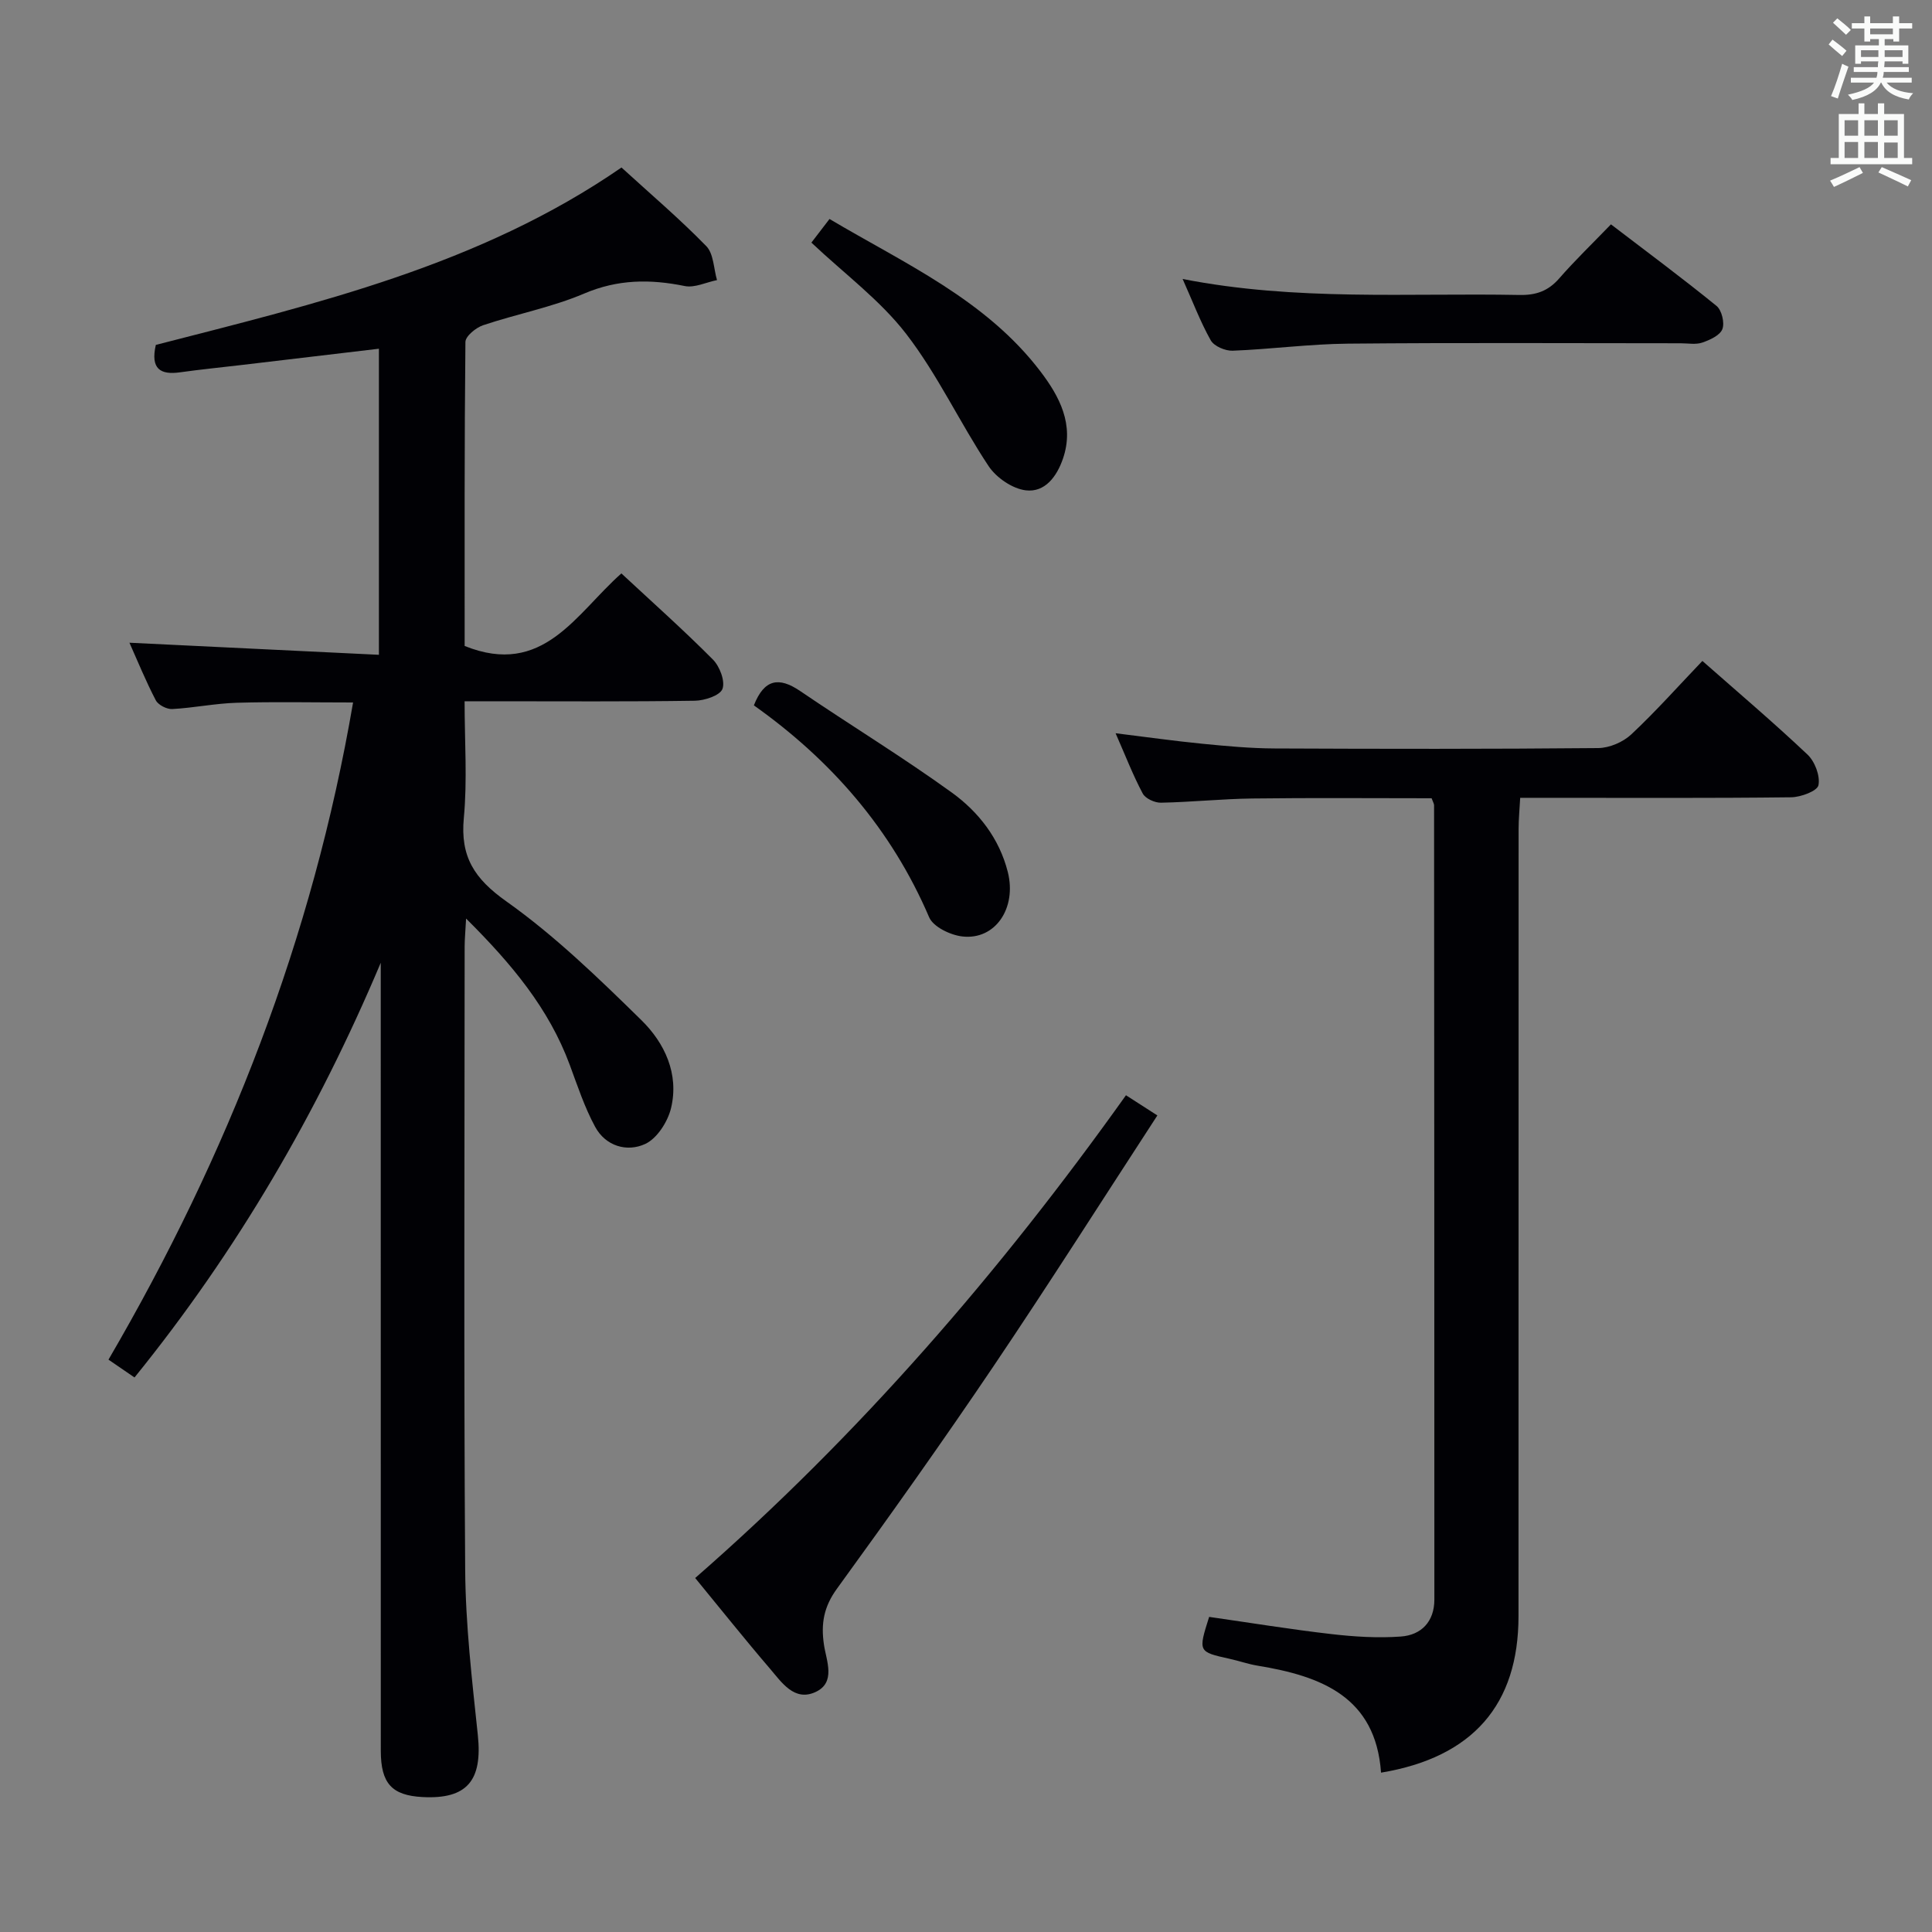 <svg enable-background="new 0 0 400 400" viewBox="0 0 400 400" xmlns="http://www.w3.org/2000/svg"><rect x="0" y="0" width="400" height="400" fill="#808080" stroke="none"/><g fill="#010105"><path d="m78.83 199.33c-13.08 31.02-29.69 59.57-50.98 85.86-1.72-1.18-3.29-2.25-5.39-3.69 24.72-42.36 42.28-87.22 50.64-136.06-8.26 0-16.18-.17-24.08.06-4.46.13-8.9 1.06-13.36 1.3-1.14.06-2.91-.85-3.41-1.82-2.06-3.95-3.75-8.1-5.45-11.91 17.2.83 34.2 1.65 51.65 2.5 0-21.64 0-42.35 0-63.37-9.56 1.13-18.92 2.24-28.28 3.35-4.29.51-8.59.93-12.86 1.53-4.09.58-6.19-.67-5.05-5.67 33.18-8.54 67.02-16.44 96.41-36.73 5.91 5.4 12 10.58 17.56 16.28 1.53 1.57 1.52 4.64 2.22 7.03-2.24.45-4.63 1.65-6.69 1.23-7.16-1.46-13.85-1.41-20.82 1.56-6.68 2.84-13.98 4.23-20.9 6.55-1.5.5-3.67 2.27-3.68 3.47-.22 21.13-.16 42.27-.16 62.94 16.27 6.55 23.02-6.68 32.45-15.02 6.42 5.97 12.87 11.71 18.95 17.83 1.41 1.42 2.57 4.47 1.98 6.08-.51 1.37-3.7 2.42-5.72 2.45-13.83.21-27.66.11-41.49.11-1.81 0-3.61 0-6.18 0 0 8.32.58 16.3-.16 24.16-.75 8.02 2.16 12.56 8.79 17.26 10.08 7.15 19.11 15.91 27.98 24.61 4.81 4.72 7.82 11.11 6.14 18.17-.67 2.83-2.89 6.31-5.35 7.45-3.76 1.75-8.2.47-10.37-3.54-2.2-4.05-3.66-8.51-5.27-12.86-4.32-11.65-11.99-20.85-21.45-30.26-.14 2.69-.3 4.26-.3 5.83-.01 42.99-.19 85.98.11 128.96.08 11.43 1.42 22.88 2.62 34.27.99 9.4-2.22 13.31-11.46 12.82-6.35-.34-8.62-2.82-8.63-9.57-.01-52.65-.01-105.3-.01-157.96 0-1.74 0-3.47 0-5.2z"/><path d="m250.34 334.76c8.61 1.23 16.94 2.6 25.32 3.56 4.74.55 9.59.85 14.34.51 4.29-.3 6.97-3.11 6.97-7.66.01-54.82-.03-109.64-.06-164.45 0-.3-.2-.61-.51-1.45-12.24 0-24.68-.11-37.12.05-6.31.08-12.61.75-18.92.87-1.28.03-3.22-.86-3.77-1.9-2.02-3.79-3.57-7.82-5.62-12.48 6.42.79 12.2 1.61 18.01 2.18 4.96.49 9.95.95 14.92.97 22.33.1 44.66.13 66.98-.08 2.33-.02 5.15-1.23 6.86-2.83 5.09-4.77 9.74-10 14.72-15.21 7.41 6.53 14.77 12.77 21.77 19.39 1.52 1.44 2.65 4.42 2.26 6.34-.25 1.21-3.66 2.48-5.67 2.5-16.66.2-33.32.11-49.99.11-1.82 0-3.65 0-6.09 0-.12 2.31-.33 4.38-.33 6.46-.02 54.32-.01 108.64-.02 162.96 0 18.3-9.43 29.24-28.46 32.41-1.11-15.75-12.44-20-25.56-22.15-1.96-.32-3.85-1-5.79-1.42-6.53-1.45-6.53-1.44-4.24-8.68z"/><path d="m233.12 226.76c2.31 1.48 4.09 2.63 6.5 4.18-11.38 17.47-22.42 34.86-33.93 51.93-10.5 15.56-21.39 30.88-32.42 46.07-2.71 3.73-3.33 7.21-2.68 11.57.49 3.35 2.57 7.87-1.82 9.84-4.33 1.94-6.93-2.03-9.34-4.85-5.19-6.05-10.15-12.28-15.5-18.79 33.96-29.65 63.04-63.26 89.19-99.95z"/><path d="m244.85 57.76c23.53 4.61 46.67 2.87 69.72 3.31 3.45.07 5.96-.81 8.24-3.42 3.27-3.75 6.88-7.22 10.72-11.2 7.51 5.74 14.82 11.16 21.86 16.89 1.08.88 1.71 3.5 1.21 4.8s-2.59 2.25-4.17 2.79c-1.34.46-2.96.14-4.46.14-22.97 0-45.93-.14-68.9.08-7.95.07-15.89 1.15-23.85 1.46-1.53.06-3.85-.92-4.55-2.15-2.15-3.83-3.72-8-5.82-12.7z"/><path d="m167.99 50.23c1.15-1.51 2.25-2.94 3.75-4.89 15.63 9.27 32.36 16.7 43.68 31.57 3.91 5.14 7.07 11 4.66 18.03-1.28 3.74-3.74 7.05-7.69 6.58-2.78-.33-6.12-2.62-7.72-5.03-5.94-8.95-10.52-18.88-17.04-27.34-5.39-7-12.8-12.46-19.64-18.92z"/><path d="m156.08 146.04c2.14-5.44 5.16-5.97 9.57-2.98 10.42 7.09 21.21 13.66 31.41 21.03 5.53 4 9.83 9.48 11.59 16.43 1.9 7.5-2.59 14.17-9.44 13.36-2.46-.29-5.99-1.98-6.84-3.97-7.83-18.28-20.36-32.58-36.29-43.87z"/></g><path d="m378.6 9.2.8-1c.9.7 1.9 1.4 2.9 2.3l-.9 1.1c-1.1-.9-2-1.7-2.8-2.4zm.5 10.7c.9-2.1 1.6-4.3 2.3-6.7.4.2.8.4 1.3.6-.7 2.1-1.5 4.3-2.2 6.6zm.4-15.2.9-.9c1 .8 2 1.6 2.8 2.4l-1 1c-1-.9-1.9-1.8-2.7-2.5zm12.5-1.3h1.2v1.4h2.7v1.1h-2.7v2.7h-1.2v-.5h-1.8v1.3h4.9v3.8h-1.2v-.5h-3.7c0 .4-.1.9-.1 1.2h5.1v1h-5.2c0 .5-.1.9-.2 1.2h6v1h-5.2c1.1 1.3 2.9 2 5.5 2.2-.4.4-.7.8-.9 1.3-2.9-.5-4.8-1.6-5.7-3.5h-.1c-.8 1.7-2.7 2.9-5.9 3.6-.2-.4-.6-.8-.9-1.1 2.8-.6 4.6-1.4 5.4-2.5h-4.8v-1h5.3c.1-.3.2-.7.2-1.2h-4.9v-1h5c0-.4 0-.8.1-1.2h-3.6v.5h-1.2v-3.8h4.9v-1.3h-1.8v.5h-1.2v-2.7h-2.6v-1.1h2.6v-1.4h1.2v1.4h4.7v-1.4zm-6.7 8.4h3.6c0-.4 0-.9 0-1.4h-3.6zm1.9-4.7h4.7v-1.2h-4.7zm6.7 3.3h-3.7v1.4h3.7z" fill="#fafbfa"/><path d="m384.7 21.4h1.3v2.2h2.8v-2.2h1.3v2.2h4.1v9.1h1.7v1.3h-16.9v-1.3h1.7v-9.1h4.1v-2.2zm.3 13.2.7 1.2c-1.8.9-3.8 1.9-6 2.9-.2-.4-.5-.8-.8-1.3 2.4-1 4.4-2 6.1-2.8zm-3.1-6.5h2.8v-3.2h-2.8zm0 4.6h2.8v-3.3h-2.8zm4.1-4.6h2.8v-3.2h-2.8zm0 4.6h2.8v-3.3h-2.8zm3.6 1.9c2.1.9 4.1 1.8 6.1 2.7l-.7 1.3c-2.2-1.1-4.2-2-6.1-2.9zm3.3-9.7h-2.8v3.2h2.8zm-2.8 7.8h2.8v-3.2h-2.8z" fill="#fafbfa"/></svg>